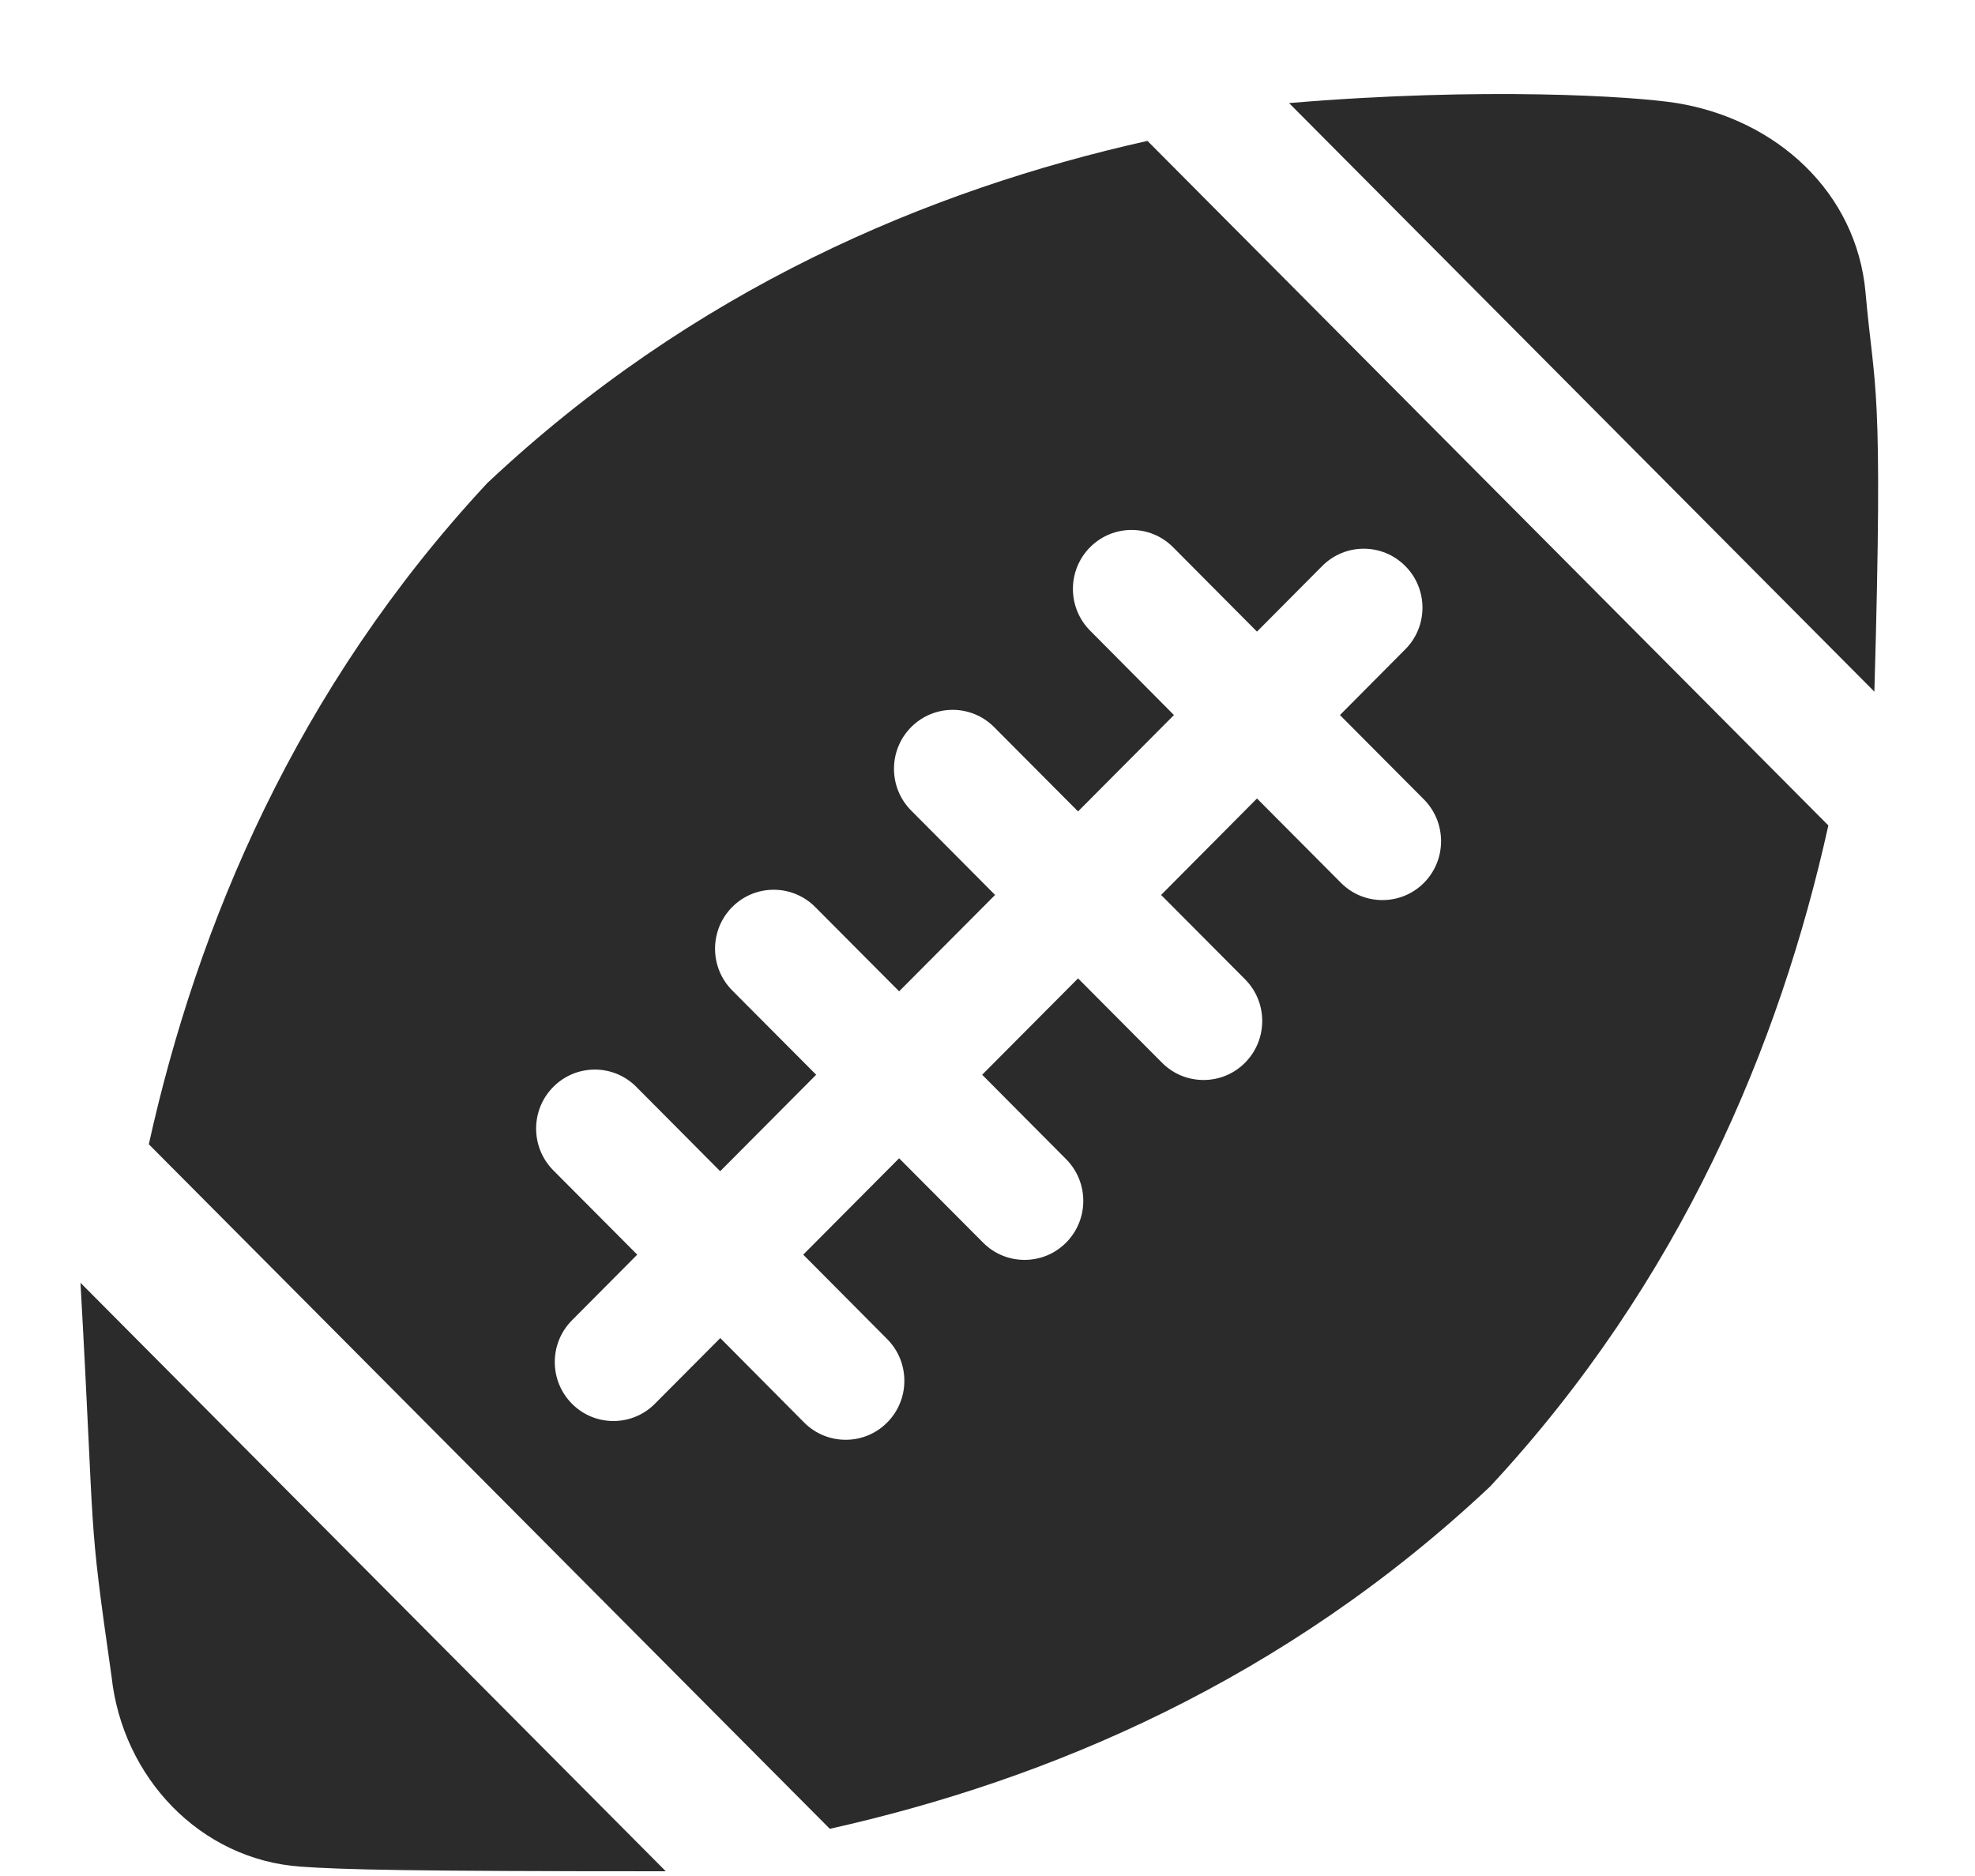 <?xml version="1.0" encoding="UTF-8" standalone="no"?>
<svg width="20px" height="19px" viewBox="0 0 20 19" version="1.1" xmlns="http://www.w3.org/2000/svg" xmlns:xlink="http://www.w3.org/1999/xlink">
    <!-- Generator: Sketch 3.8.2 (29753) - http://www.bohemiancoding.com/sketch -->
    <title>Rugby-svg</title>
    <desc>Created with Sketch.</desc>
    <defs></defs>
    <g id="Identity" stroke="none" stroke-width="1" fill="none" fill-rule="evenodd">
        <g id="Clean-Sport" transform="translate(-364, -236)" fill="#2B2B2B">
            <g id="Rugby" transform="translate(364, 236)">
                <path d="M16.98,1.044 C17.987,1.208 18.802,1.945 18.892,2.967 C18.981,3.979 19.073,3.799 18.981,7.005 L13.054,1.044 C15.023,0.878 16.551,0.975 16.98,1.044 Z M1.13,16.982 C1.241,18.002 2.025,18.832 3.042,18.905 C3.482,18.936 4.135,18.952 6.742,18.952 L0.815,12.992 C0.968,15.721 0.884,15.264 1.13,16.982 Z M15.089,15.056 C13.005,17.016 10.625,18.026 8.403,18.522 L1.507,11.589 C1.998,9.371 2.999,6.973 4.934,4.893 C7.017,2.933 9.397,1.923 11.62,1.427 L18.515,8.36 C18.024,10.578 17.023,12.976 15.089,15.056 Z M14.419,8.096 L13.569,7.242 L14.23,6.577 C14.463,6.344 14.463,5.965 14.23,5.732 C13.998,5.499 13.622,5.499 13.39,5.732 L12.729,6.397 L11.879,5.542 C11.647,5.309 11.271,5.309 11.039,5.542 C10.807,5.775 10.807,6.154 11.039,6.387 L11.888,7.242 L10.917,8.218 L10.067,7.364 C9.835,7.131 9.459,7.131 9.227,7.364 C8.995,7.597 8.995,7.976 9.227,8.209 L10.077,9.064 L9.105,10.04 L8.255,9.186 C8.023,8.953 7.647,8.953 7.415,9.186 C7.183,9.419 7.183,9.798 7.415,10.031 L8.265,10.885 L7.293,11.862 L6.444,11.008 C6.212,10.774 5.835,10.774 5.603,11.008 C5.371,11.241 5.371,11.619 5.603,11.853 L6.453,12.707 L5.792,13.372 C5.56,13.605 5.56,13.984 5.792,14.217 C5.908,14.334 6.06,14.392 6.212,14.392 C6.364,14.392 6.516,14.334 6.632,14.217 L7.294,13.552 L8.143,14.407 C8.259,14.524 8.412,14.582 8.564,14.582 C8.716,14.582 8.868,14.524 8.984,14.407 C9.216,14.174 9.216,13.795 8.984,13.562 L8.134,12.707 L9.105,11.731 L9.955,12.585 C10.071,12.702 10.223,12.76 10.376,12.76 C10.528,12.76 10.68,12.702 10.796,12.585 C11.028,12.352 11.028,11.973 10.796,11.74 L9.946,10.885 L10.917,9.909 L11.767,10.763 C11.883,10.88 12.035,10.938 12.188,10.938 C12.34,10.938 12.492,10.88 12.608,10.763 C12.84,10.53 12.84,10.151 12.608,9.918 L11.758,9.064 L12.729,8.087 L13.579,8.941 C13.695,9.058 13.847,9.116 13.999,9.116 C14.151,9.116 14.304,9.058 14.42,8.941 C14.651,8.708 14.651,8.33 14.419,8.096 L14.419,8.096 Z"></path>
            </g>
        </g>
    </g>
</svg>